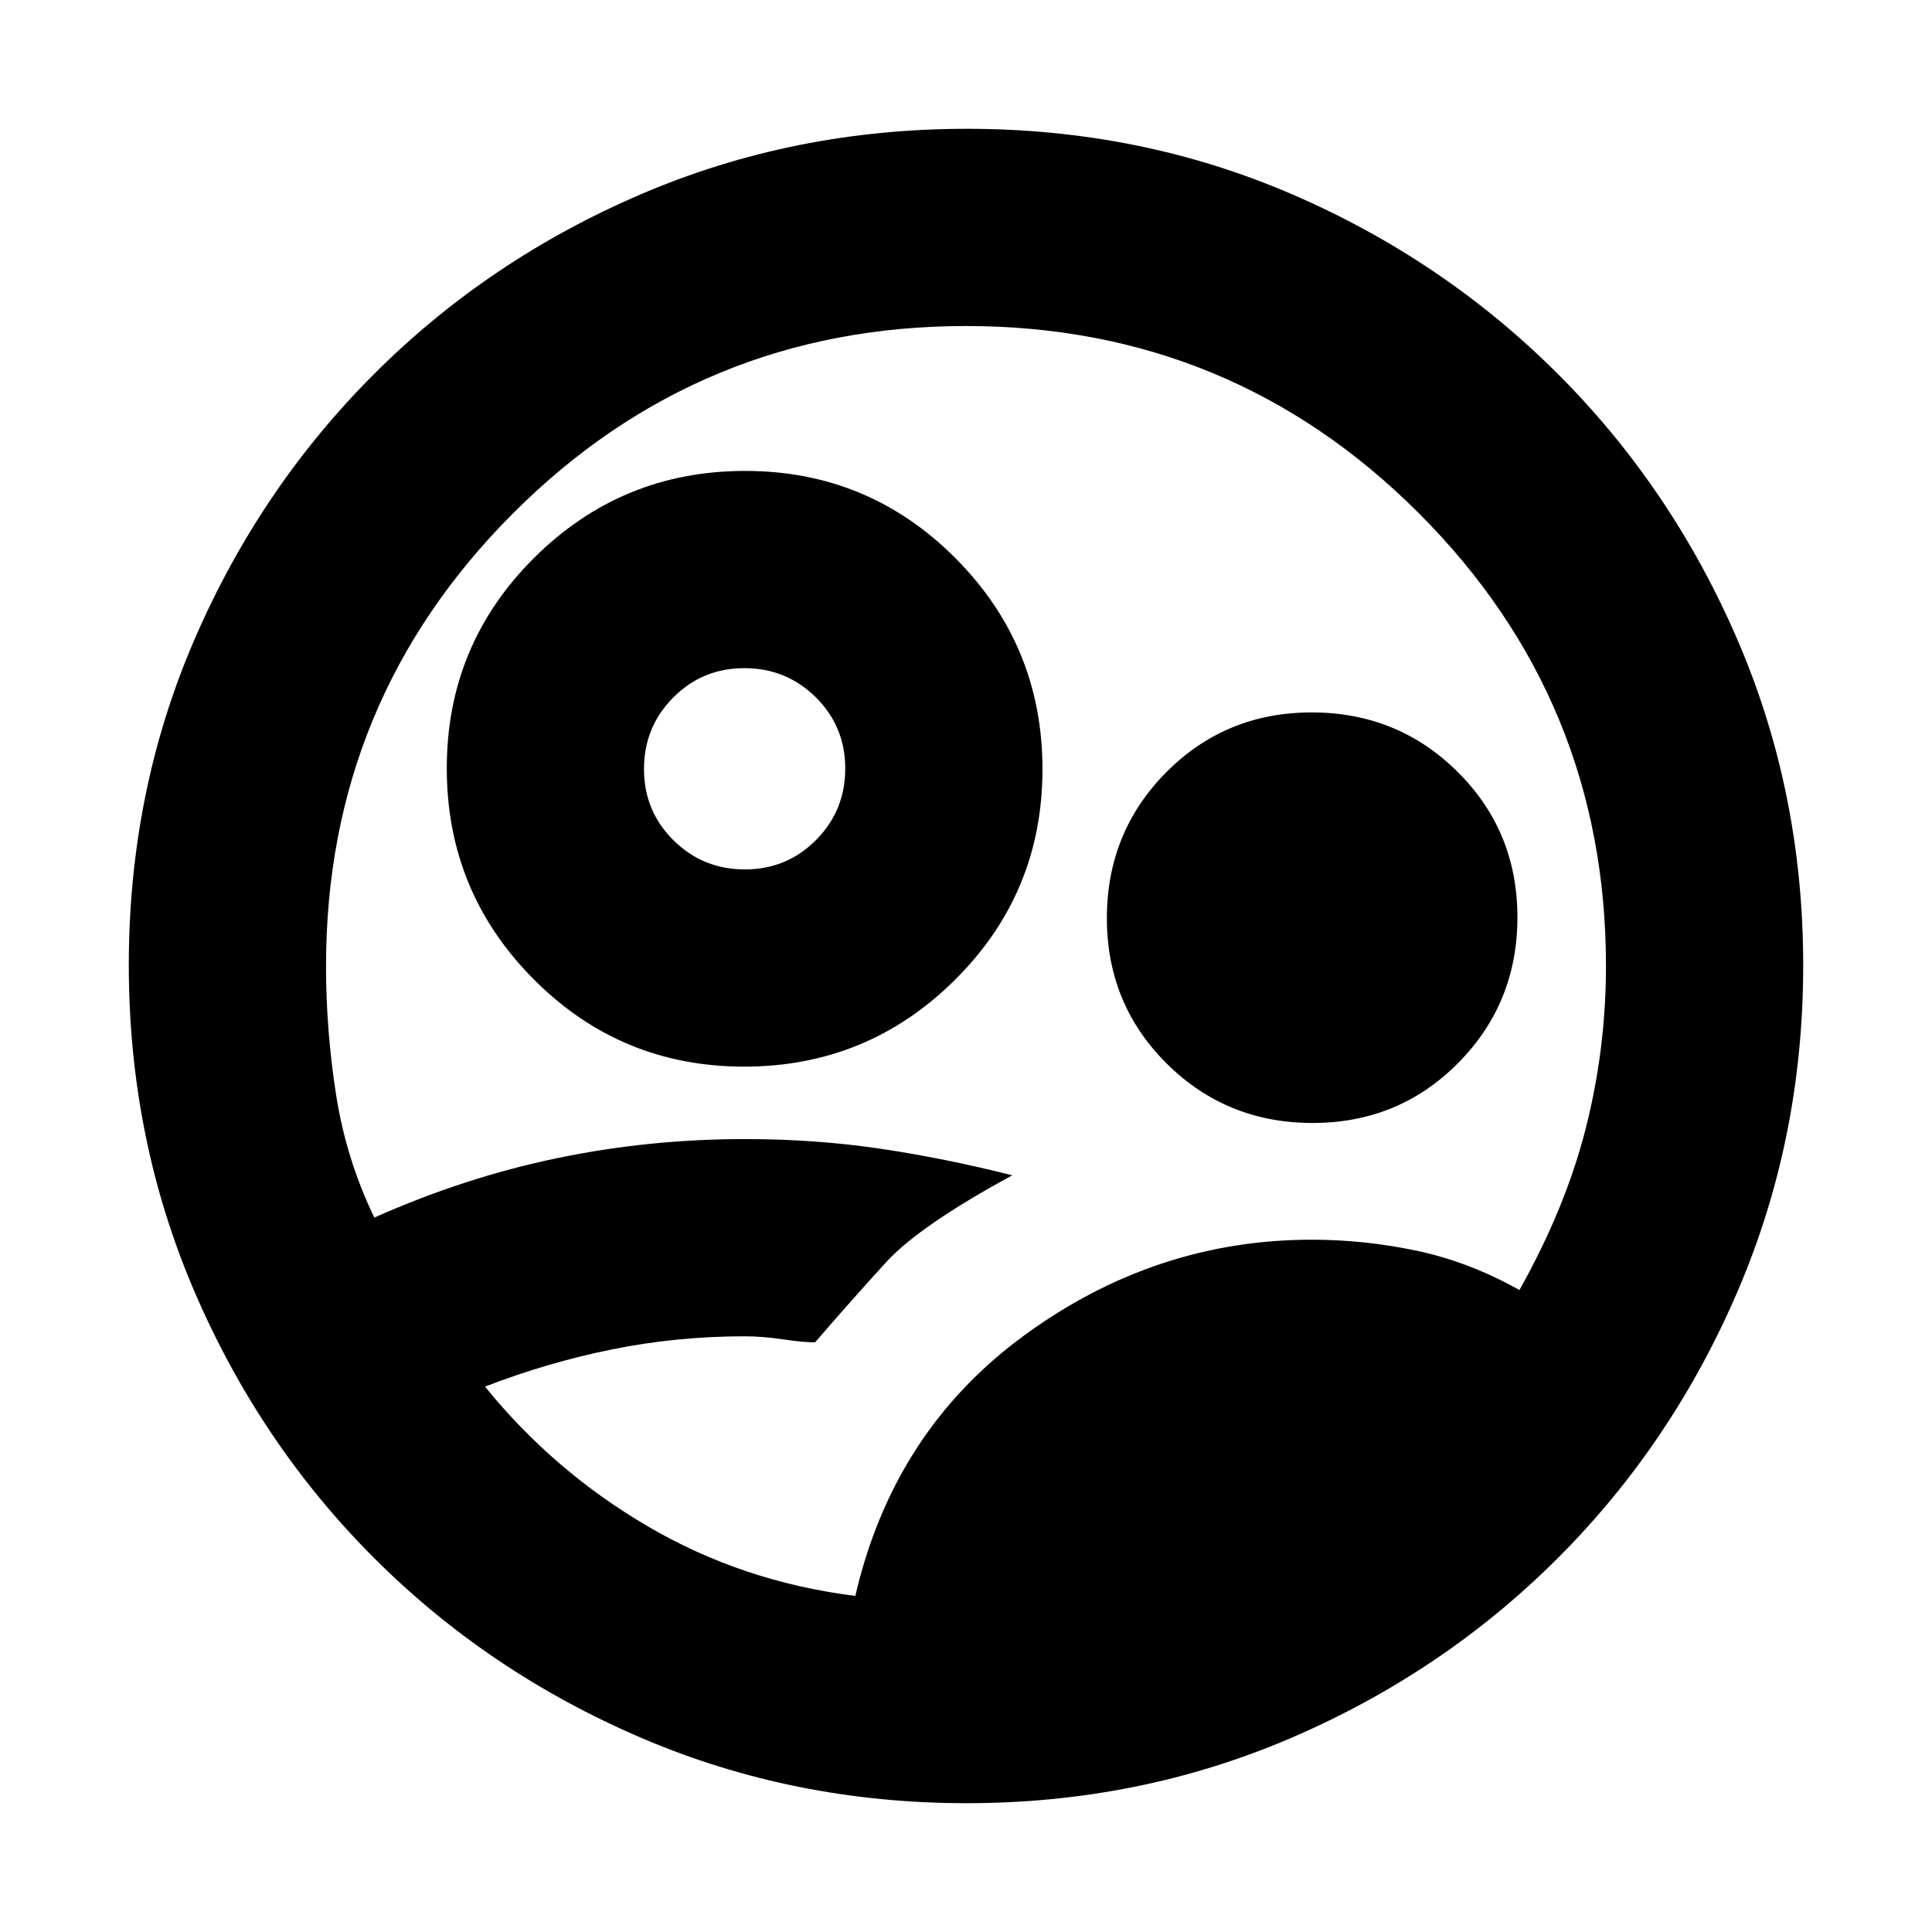 <svg xmlns="http://www.w3.org/2000/svg" height="20" viewBox="0 -960 960 960" width="20"><path d="M425-167q19-82 84-129.5T651.79-344q26.27 0 52.24 5.5Q730-333 755-319q23-41 33-80.5t10-80.5q0-132-93-225t-225-93q-132 0-225 93t-93 225q0 32 5 64t19 61q45-20 90.73-29.5 45.74-9.5 93.46-9.5 34.81 0 66.82 4.73Q469.02-384.55 503-376q-46 25-62.5 43T405-293q-6 0-16.1-1.5-10.09-1.5-18.9-1.5-33.69 0-65.85 6.5Q272-283 241-271q34 42 81 69.5T425-167Zm55.28 103q-85.92 0-161.76-32.52-75.84-32.52-132.66-89.34-56.82-56.82-89.34-132.62Q64-394.28 64-480.46q0-86.18 32.52-161.52t89.34-132.16q56.82-56.82 132.62-89.34Q394.28-896 480.46-896q86.18 0 161.52 32.52t132.16 89.34q56.82 56.82 89.34 132.38Q896-566.19 896-480.28q0 85.92-32.52 161.76-32.52 75.84-89.34 132.66-56.82 56.82-132.38 89.34Q566.19-64 480.28-64Zm-110.5-366q-61.41 0-104.59-43.41Q222-516.82 222-578.22q0-61.41 43.41-104.59Q308.82-726 370.22-726q61.41 0 104.59 43.41Q518-639.18 518-577.78q0 61.41-43.41 104.59Q431.18-430 369.78-430Zm.34-98q20.88 0 35.38-14.62 14.5-14.62 14.5-35.5 0-20.88-14.62-35.38-14.62-14.5-35.5-14.5-20.88 0-35.38 14.62-14.5 14.62-14.5 35.5 0 20.88 14.62 35.38 14.62 14.5 35.5 14.5Zm282.11 126q-42.75 0-72.49-29.51Q550-461.03 550-503.77q0-42.75 29.51-72.49Q609.03-606 651.77-606q42.75 0 72.49 29.51Q754-546.97 754-504.23q0 42.75-29.51 72.49Q694.97-402 652.23-402ZM480-480Z"/></svg>